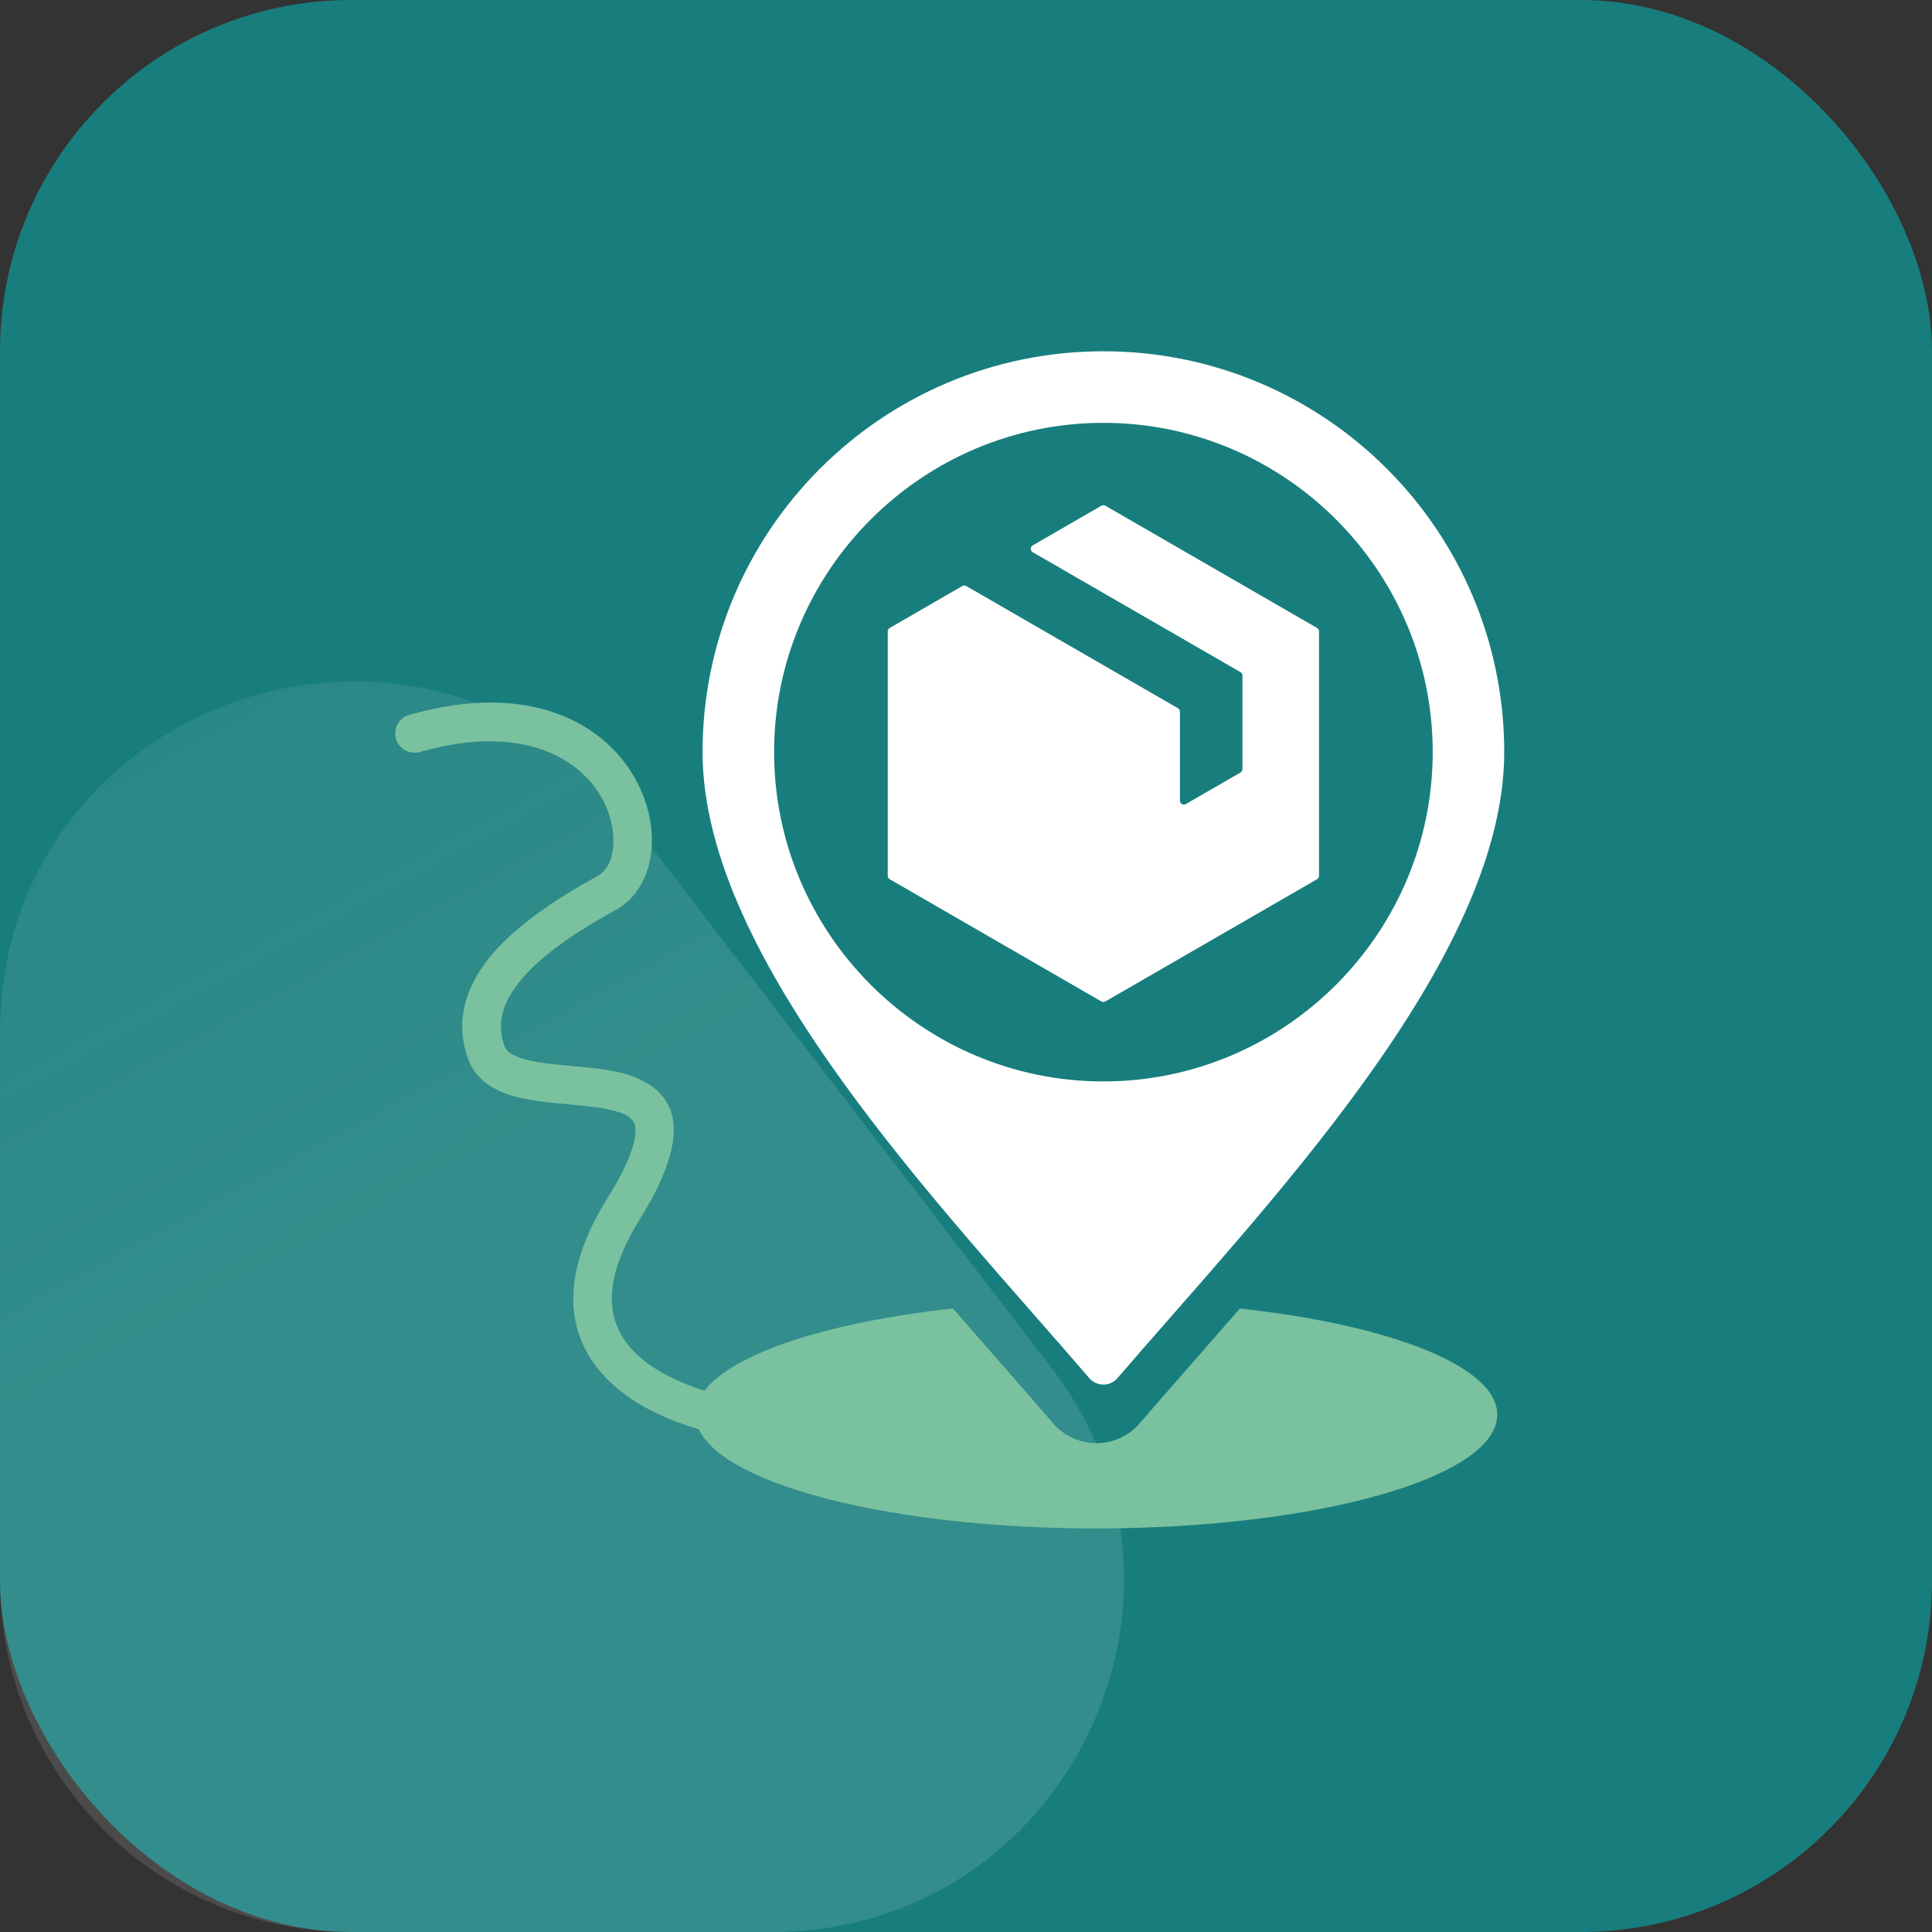 <svg width="44" height="44" viewBox="0 0 44 44" fill="none" xmlns="http://www.w3.org/2000/svg">
<rect x="0" y="0" width="44" height="44" fill="#333333" stroke="none"/>
<rect width="44" height="44" rx="8" fill="#187E7D"/>
<path opacity="0.6" d="M23.927 31.124C27.971 36.386 24.22 44 17.584 44L8.002 44C3.583 44 0.002 40.418 0.002 36L0.002 23.534C0.002 15.894 9.688 12.601 14.344 18.658L23.927 31.124Z" fill="url(#paint0_linear_4002_36976)" fill-opacity="0.2"/>
<path fill-rule="evenodd" clip-rule="evenodd" d="M15.916 32.55C15.594 32.456 15.214 32.321 14.842 32.131C14.172 31.789 13.535 31.27 13.236 30.527C12.922 29.746 12.96 28.691 13.829 27.296C14.176 26.741 14.373 26.314 14.445 25.981C14.489 25.775 14.488 25.626 14.409 25.52C14.32 25.402 14.166 25.347 13.991 25.299C13.733 25.229 13.429 25.196 13.119 25.167C12.537 25.113 11.936 25.067 11.492 24.897C11.089 24.743 10.798 24.492 10.662 24.119C10.378 23.337 10.562 22.618 11.017 21.978C11.607 21.15 12.685 20.458 13.605 19.952C13.901 19.789 13.999 19.402 13.962 18.986C13.85 17.742 12.457 16.299 9.56 17.127C9.327 17.193 9.084 17.058 9.017 16.825C8.95 16.592 9.086 16.348 9.319 16.282C10.755 15.871 11.884 15.947 12.73 16.267C14.083 16.779 14.748 17.921 14.837 18.908C14.909 19.709 14.6 20.407 14.029 20.721C13.345 21.098 12.555 21.578 12.008 22.157C11.551 22.64 11.259 23.191 11.488 23.819C11.522 23.913 11.597 23.974 11.688 24.023C11.84 24.105 12.031 24.151 12.24 24.187C12.76 24.275 13.372 24.288 13.887 24.378C14.587 24.501 15.114 24.79 15.289 25.337C15.439 25.805 15.319 26.567 14.575 27.761C13.915 28.82 13.812 29.606 14.051 30.2C14.269 30.741 14.753 31.099 15.241 31.348C15.517 31.489 15.797 31.594 16.046 31.672C16.699 30.813 18.862 30.11 21.704 29.8C22.512 30.732 23.294 31.611 23.982 32.413C24.228 32.7 24.59 32.867 24.97 32.867C25.35 32.867 25.711 32.701 25.958 32.413L25.96 32.411C26.648 31.61 27.43 30.732 28.237 29.8C31.66 30.174 34.099 31.117 34.099 32.218C34.099 33.645 29.998 34.809 24.97 34.809C20.338 34.809 16.494 33.821 15.916 32.55Z" fill="#7AC19F"/>
<path fill-rule="evenodd" clip-rule="evenodd" d="M25.45 31.385C25.37 31.479 25.253 31.533 25.129 31.533C25.005 31.533 24.887 31.479 24.807 31.385C21.503 27.537 16 21.888 16 17.129C16 12.088 20.088 8 25.129 8C30.171 8 34.258 12.088 34.258 17.129C34.258 21.888 28.756 27.537 25.45 31.385ZM25.128 24.629C29.259 24.629 32.629 21.259 32.629 17.128C32.629 12.998 29.259 9.63 25.128 9.63C20.998 9.63 17.63 12.998 17.63 17.128C17.63 21.259 20.998 24.629 25.128 24.629ZM21.917 13.346C21.944 13.33 21.978 13.33 22.005 13.346L26.828 16.13C26.855 16.146 26.872 16.175 26.872 16.207V18.236C26.872 18.268 26.889 18.297 26.916 18.313C26.944 18.328 26.977 18.328 27.005 18.313L28.252 17.593C28.279 17.577 28.296 17.548 28.296 17.516V15.385C28.296 15.353 28.279 15.324 28.252 15.308L23.518 12.575C23.491 12.559 23.474 12.53 23.474 12.498C23.474 12.467 23.491 12.438 23.518 12.422L25.084 11.517C25.112 11.502 25.146 11.502 25.173 11.517L29.996 14.302C30.023 14.318 30.04 14.347 30.04 14.378V19.947C30.04 19.978 30.023 20.008 29.996 20.023L25.173 22.808C25.146 22.823 25.112 22.823 25.084 22.808L20.262 20.023C20.235 20.008 20.218 19.978 20.218 19.947V14.378C20.218 14.347 20.235 14.318 20.262 14.302L21.917 13.346Z" fill="white"/>
<defs>
<linearGradient id="paint0_linear_4002_36976" x1="-1.377" y1="-5.927" x2="16.45" y2="26.821" gradientUnits="userSpaceOnUse">
<stop offset="0.156" stop-color="#CFE6DB" stop-opacity="0.28"/>
<stop offset="0.925" stop-color="#F6FCF9"/>
</linearGradient>
</defs>
</svg>
